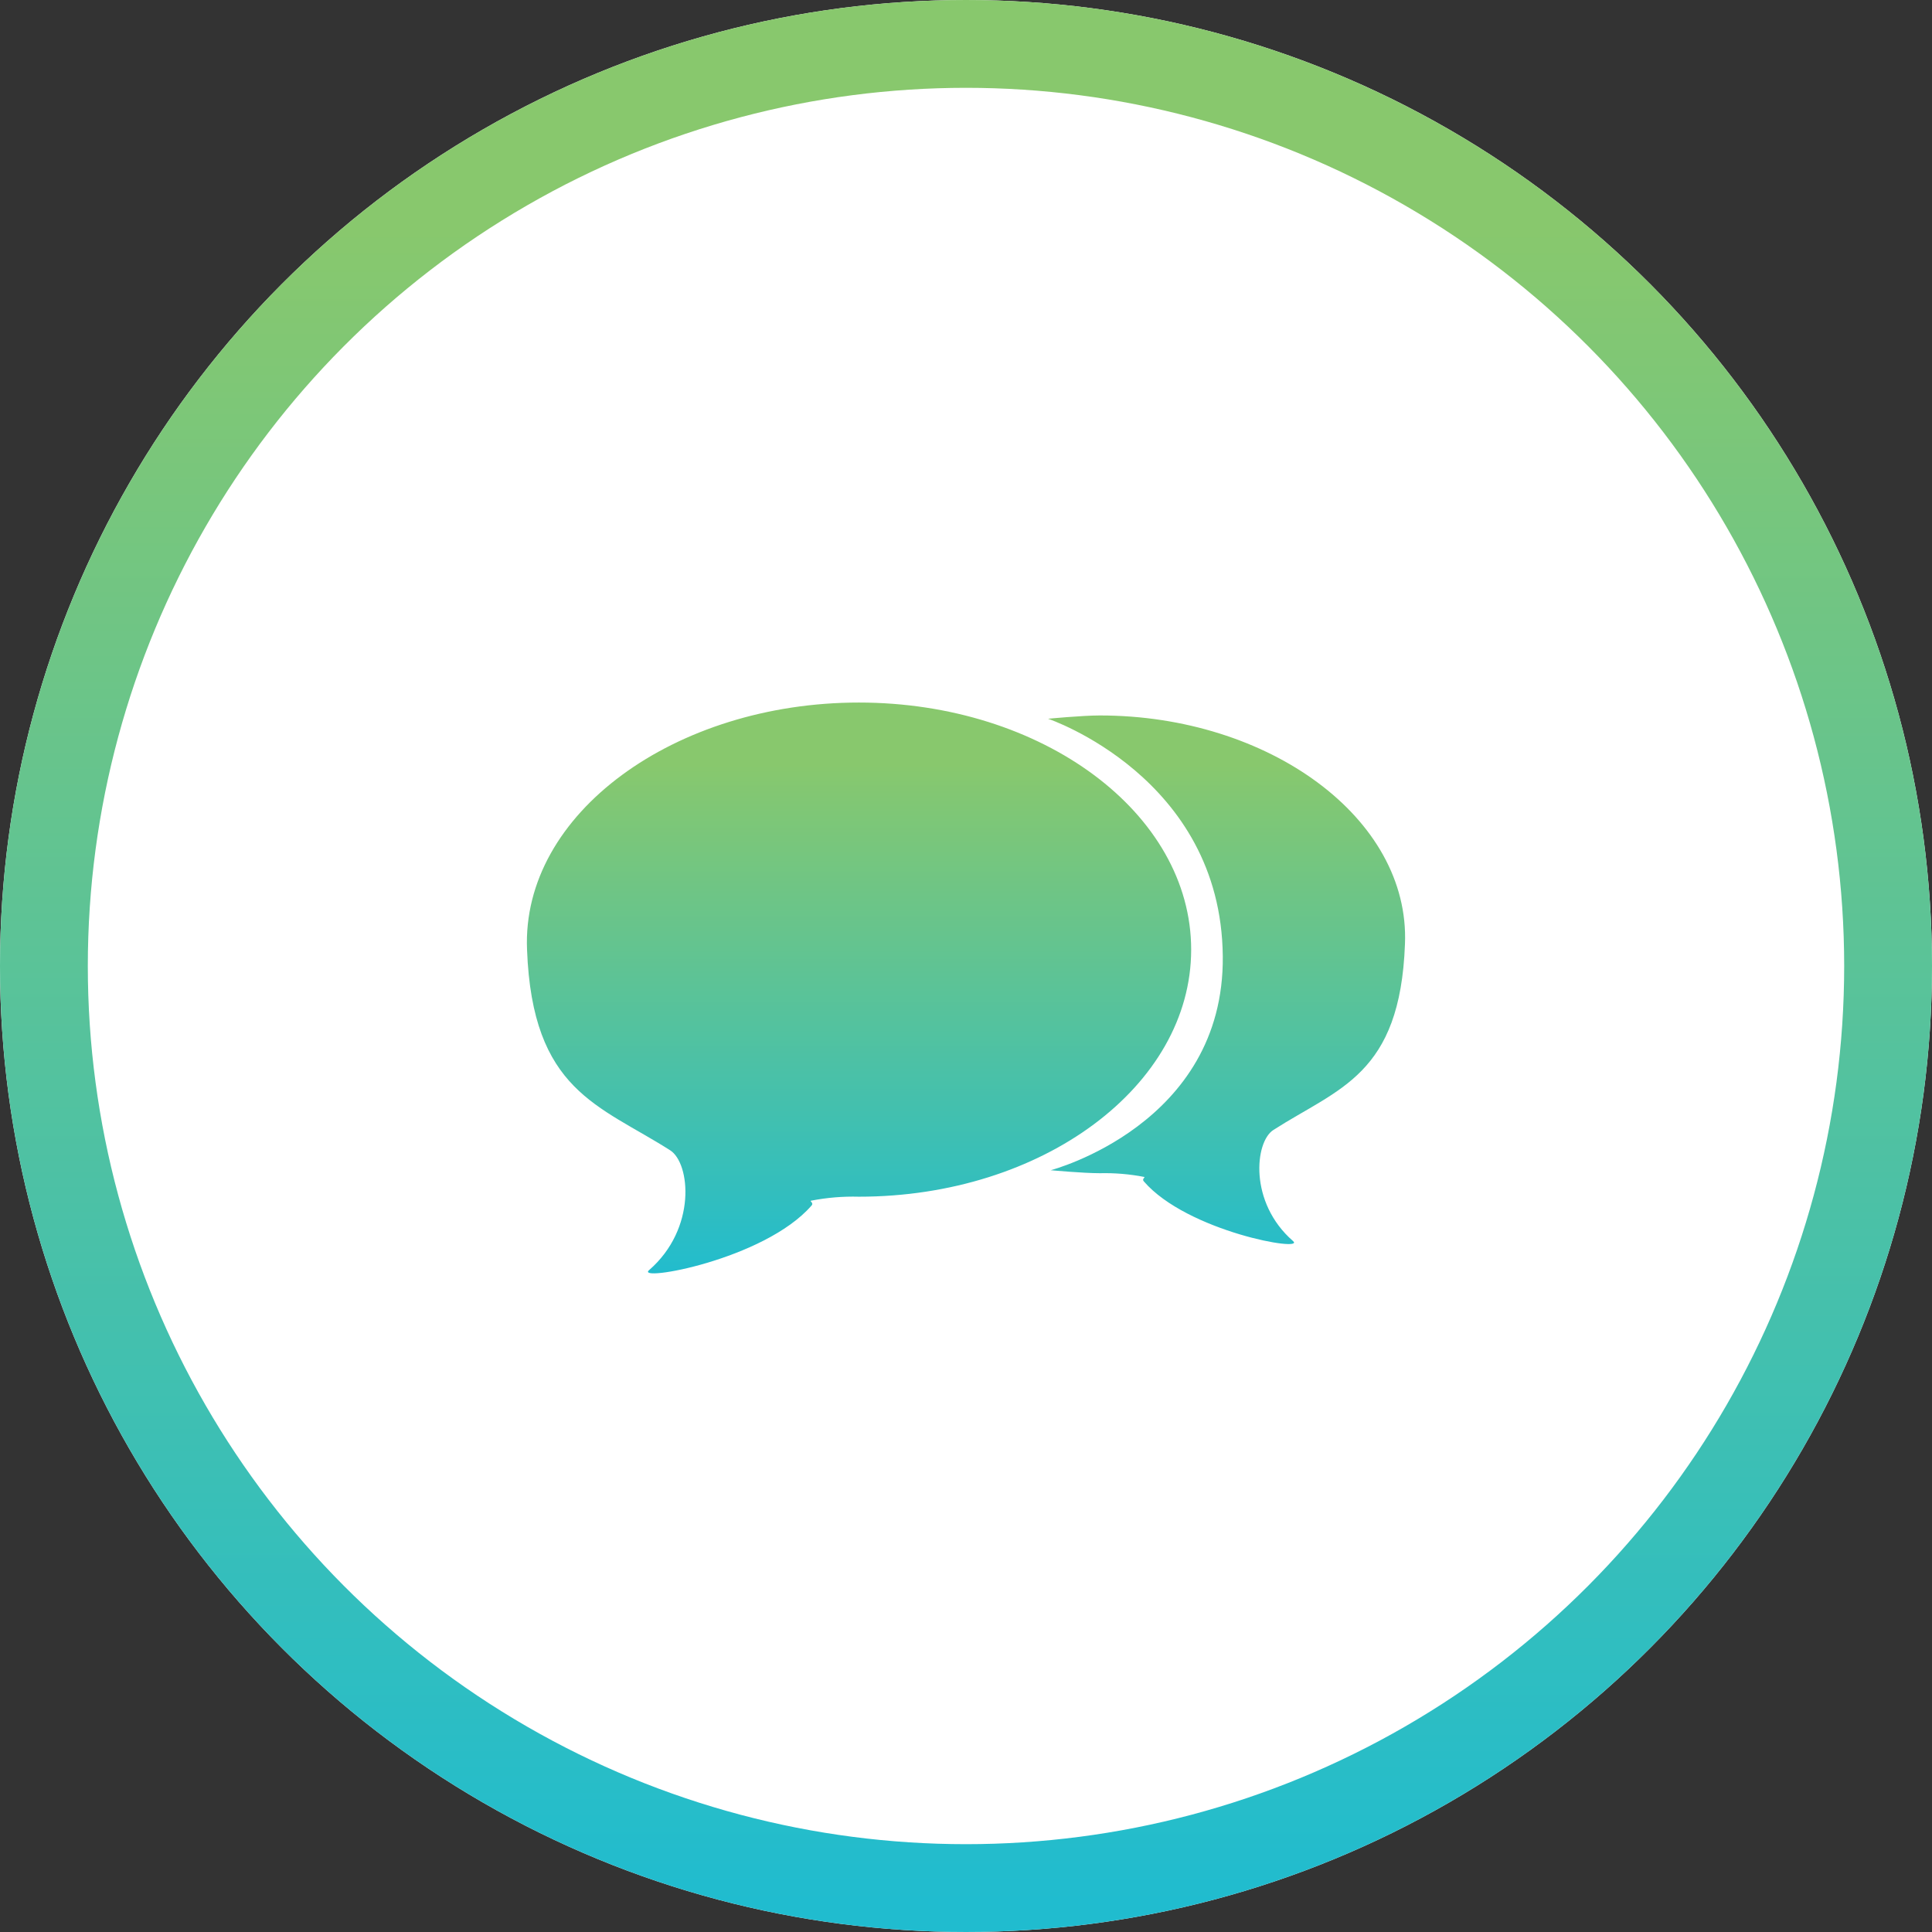 <?xml version="1.0" encoding="UTF-8"?>
<svg width="44px" height="44px" viewBox="0 0 44 44" version="1.1" xmlns="http://www.w3.org/2000/svg" xmlns:xlink="http://www.w3.org/1999/xlink">
    <rect x="0" y="0" width="44" height="44" fill="#333333" stroke="none"/>
    <!-- Generator: Sketch 48.2 (47327) - http://www.bohemiancoding.com/sketch -->
    <title>Group 3</title>
    <desc>Created with Sketch.</desc>
    <defs>
        <linearGradient x1="50%" y1="10.726%" x2="50%" y2="100%" id="linearGradient-1">
            <stop stop-color="#88C86D" offset="0%"></stop>
            <stop stop-color="#20BCCF" offset="100%"></stop>
        </linearGradient>
        <circle id="path-2" cx="22" cy="22" r="22"></circle>
    </defs>
    <g id="Custom-Preset" stroke="none" stroke-width="1" fill="none" fill-rule="evenodd" transform="translate(-599, -257)">
        <g id="Group-3" transform="translate(599, 257)">
            <g id="Oval-4-Copy-2">
                <use fill="#FFFFFF" fill-rule="evenodd" xlink:href="#path-2"></use>
                <circle stroke="url(#linearGradient-1)" stroke-width="2" cx="22" cy="22" r="21"></circle>
            </g>
            <path d="M25.049,16.294 C24.649,16.294 23.869,16.369 23.869,16.369 C23.869,16.369 27.808,17.694 27.848,21.776 C27.888,25.617 23.929,26.651 23.929,26.651 C23.929,26.651 24.669,26.719 25.049,26.719 C25.388,26.711 25.726,26.739 26.059,26.804 C26.089,26.813 25.999,26.849 26.049,26.904 C27.038,28.051 29.748,28.522 29.448,28.264 C28.438,27.386 28.578,26.007 28.998,25.736 C30.487,24.78 31.887,24.487 31.997,21.502 C32.117,18.63 28.888,16.294 25.049,16.294 Z M19.561,16 C23.74,16 27.128,18.52 27.128,21.627 C27.128,24.734 23.74,27.254 19.561,27.254 C19.195,27.244 18.83,27.275 18.471,27.345 C18.431,27.354 18.541,27.394 18.481,27.457 C17.402,28.696 14.453,29.204 14.783,28.926 C15.872,27.979 15.722,26.489 15.262,26.197 C13.643,25.165 12.123,24.848 12.003,21.627 C11.874,18.522 15.382,16 19.561,16 Z" id="conversations_copy_7" fill="url(#linearGradient-1)"></path>
        </g>
    </g>
</svg>